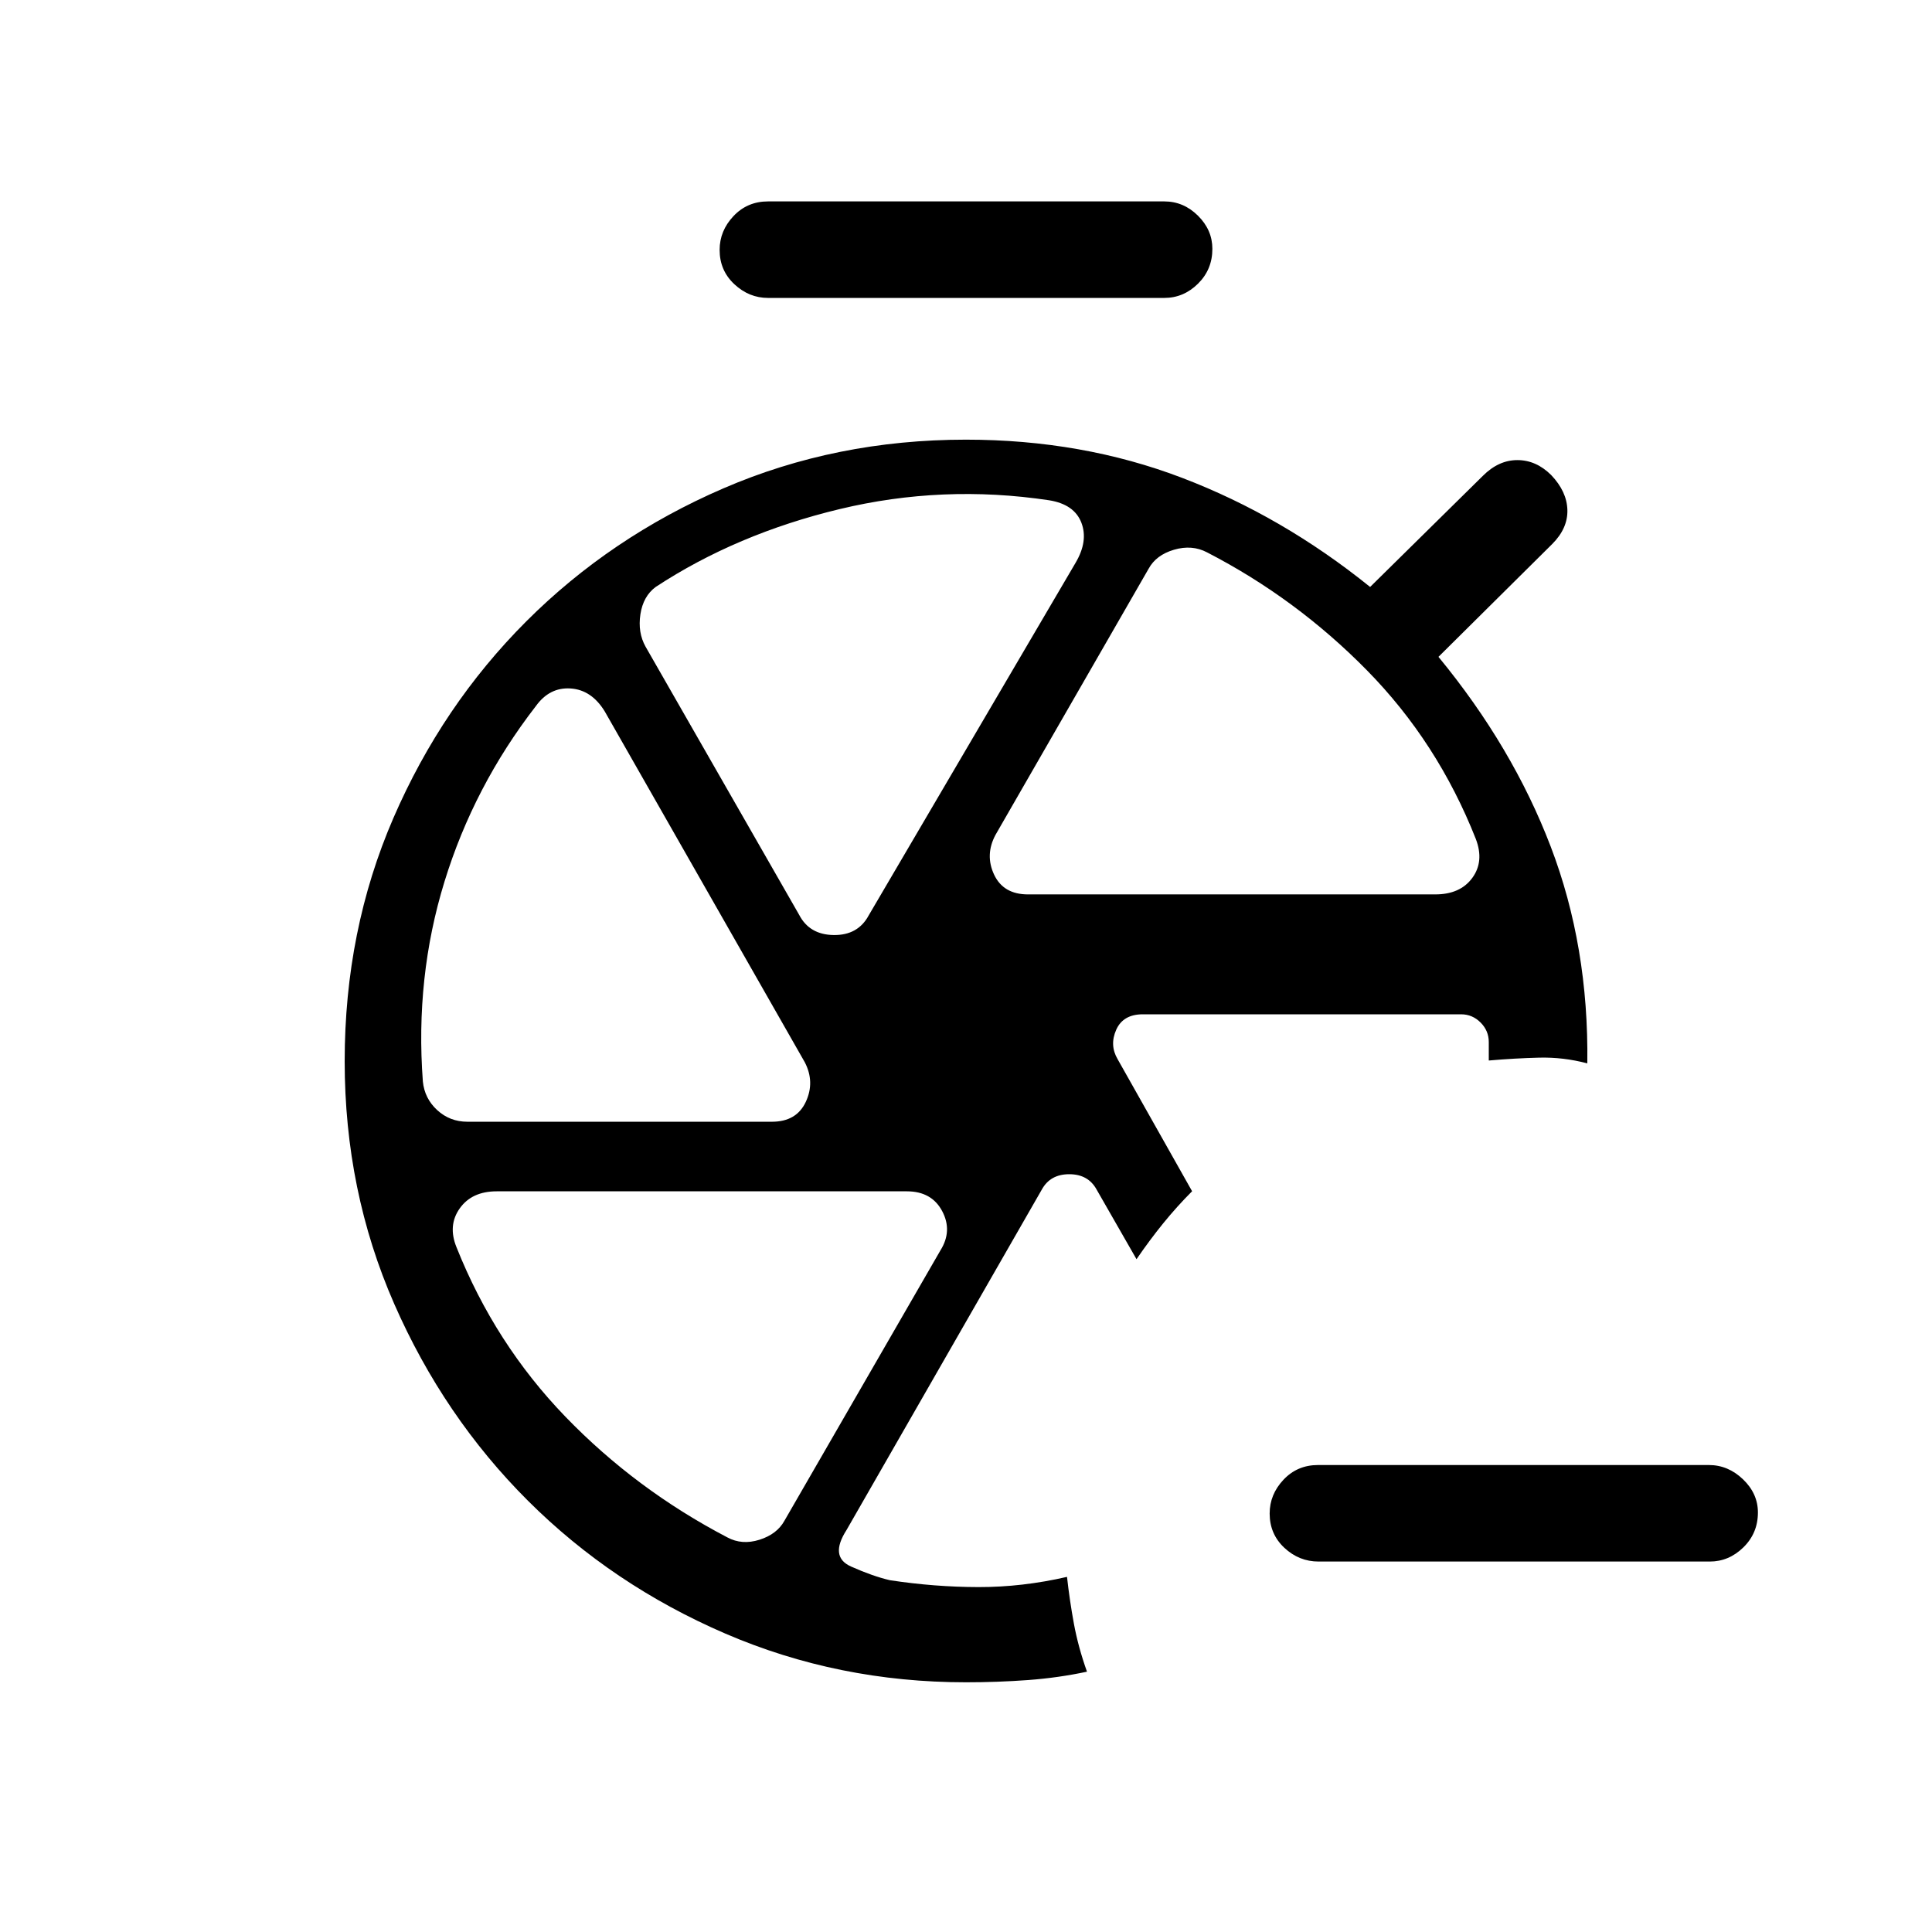 <svg xmlns="http://www.w3.org/2000/svg" height="20" viewBox="0 -960 960 960" width="20"><path d="M655.193-184.078q-9.693 0-17-6.821-7.308-6.82-7.308-17.045 0-9.479 6.87-16.787 6.869-7.307 17.166-7.307h194.218q9.552 0 16.955 7.097 7.404 7.097 7.404 16.48 0 10.268-7.207 17.325-7.208 7.058-16.708 7.058h-194.39Zm-175.885-248.73Zm76.038-.885 37 65.614q-7.542 7.565-14.271 15.841-6.729 8.276-13.345 17.93l-19.769-34.5q-4.181-7.731-13.654-7.731-9.472 0-13.658 7.667l-96.996 169.103q-8.577 13.346 2.193 18.154 10.769 4.807 19.308 6.807 22.24 3.385 44.024 3.423 21.783.039 44.014-5.076 1.303 11.726 3.42 23.247 2.118 11.521 6.503 23.867-14.193 3.038-29.25 4.153-15.058 1.116-30.865 1.116-63.438 0-119.565-24.189-56.127-24.189-98.044-65.975-41.918-41.786-66.519-97.907-24.601-56.12-24.601-120.563 0-64.942 24.218-120.842 24.218-55.9 66.042-97.723 41.823-41.823 97.87-66.042 56.048-24.218 120.52-24.218 57.771 0 107.521 19t93.365 54.192l56.039-55.231q7.808-7.807 17.128-7.807t16.794 7.422q7.808 8.193 8.058 17.346.25 9.154-7.558 16.961l-56.5 56.039q36.846 44.749 55.788 94.316 18.943 49.568 18.173 107.683-11.884-3.154-23.98-2.846-12.095.308-24.98 1.423v-9.192q0-5.608-4.08-9.688Q731.608-456 726-456H567.883q-9.813 0-13.233 7.662-3.42 7.663.696 14.645ZM381.653-811.962q-9.461 0-16.769-6.82-7.307-6.821-7.307-17.045 0-9.48 6.881-16.787 6.881-7.308 17.195-7.308h196.886q9.569 0 16.727 7.097 7.157 7.097 7.157 16.481 0 10.267-7.157 17.325-7.158 7.057-16.727 7.057H381.653Zm129.154 296.385h202.386q12.386 0 18.385-8.199 5.999-8.2 1.768-19.3-19-48.155-54.173-83.901-35.173-35.746-79.404-58.562-7.475-3.923-16.391-1.307-8.916 2.615-12.635 9.436l-76.089 132.257q-5.308 9.923-.693 19.75 4.616 9.826 16.846 9.826Zm-113.73 10.116q5.116 9.923 17.192 10.077 12.077.154 17.385-9.769l102.77-175.155q6.423-10.846 2.903-19.98-3.519-9.135-16.057-11.135-52.808-7.923-104.039 4.385-51.231 12.307-91.424 38.692-6.23 4.615-7.596 13.615-1.365 9 2.558 16.038l76.308 133.232ZM232.231-402.615h151.348q12.191 0 16.806-9.859t-.5-19.718l-99.413-174.347q-6.549-10.692-16.972-11.365-10.423-.673-17.195 8.711-30.843 39.808-45.459 87.308-14.615 47.5-10.731 99.27.845 8.455 7.133 14.227 6.288 5.773 14.983 5.773Zm129.192 206.538q7.283 3.923 15.971 1.166 8.689-2.757 12.38-9.428l77.51-134.329q6.101-9.717.876-19.544t-17.544-9.827H246.807q-12.361 0-18.373 8.488-6.011 8.487-1.588 19.32 19.115 47.962 54.096 84.173 34.981 36.212 80.481 59.981Z"/></svg>